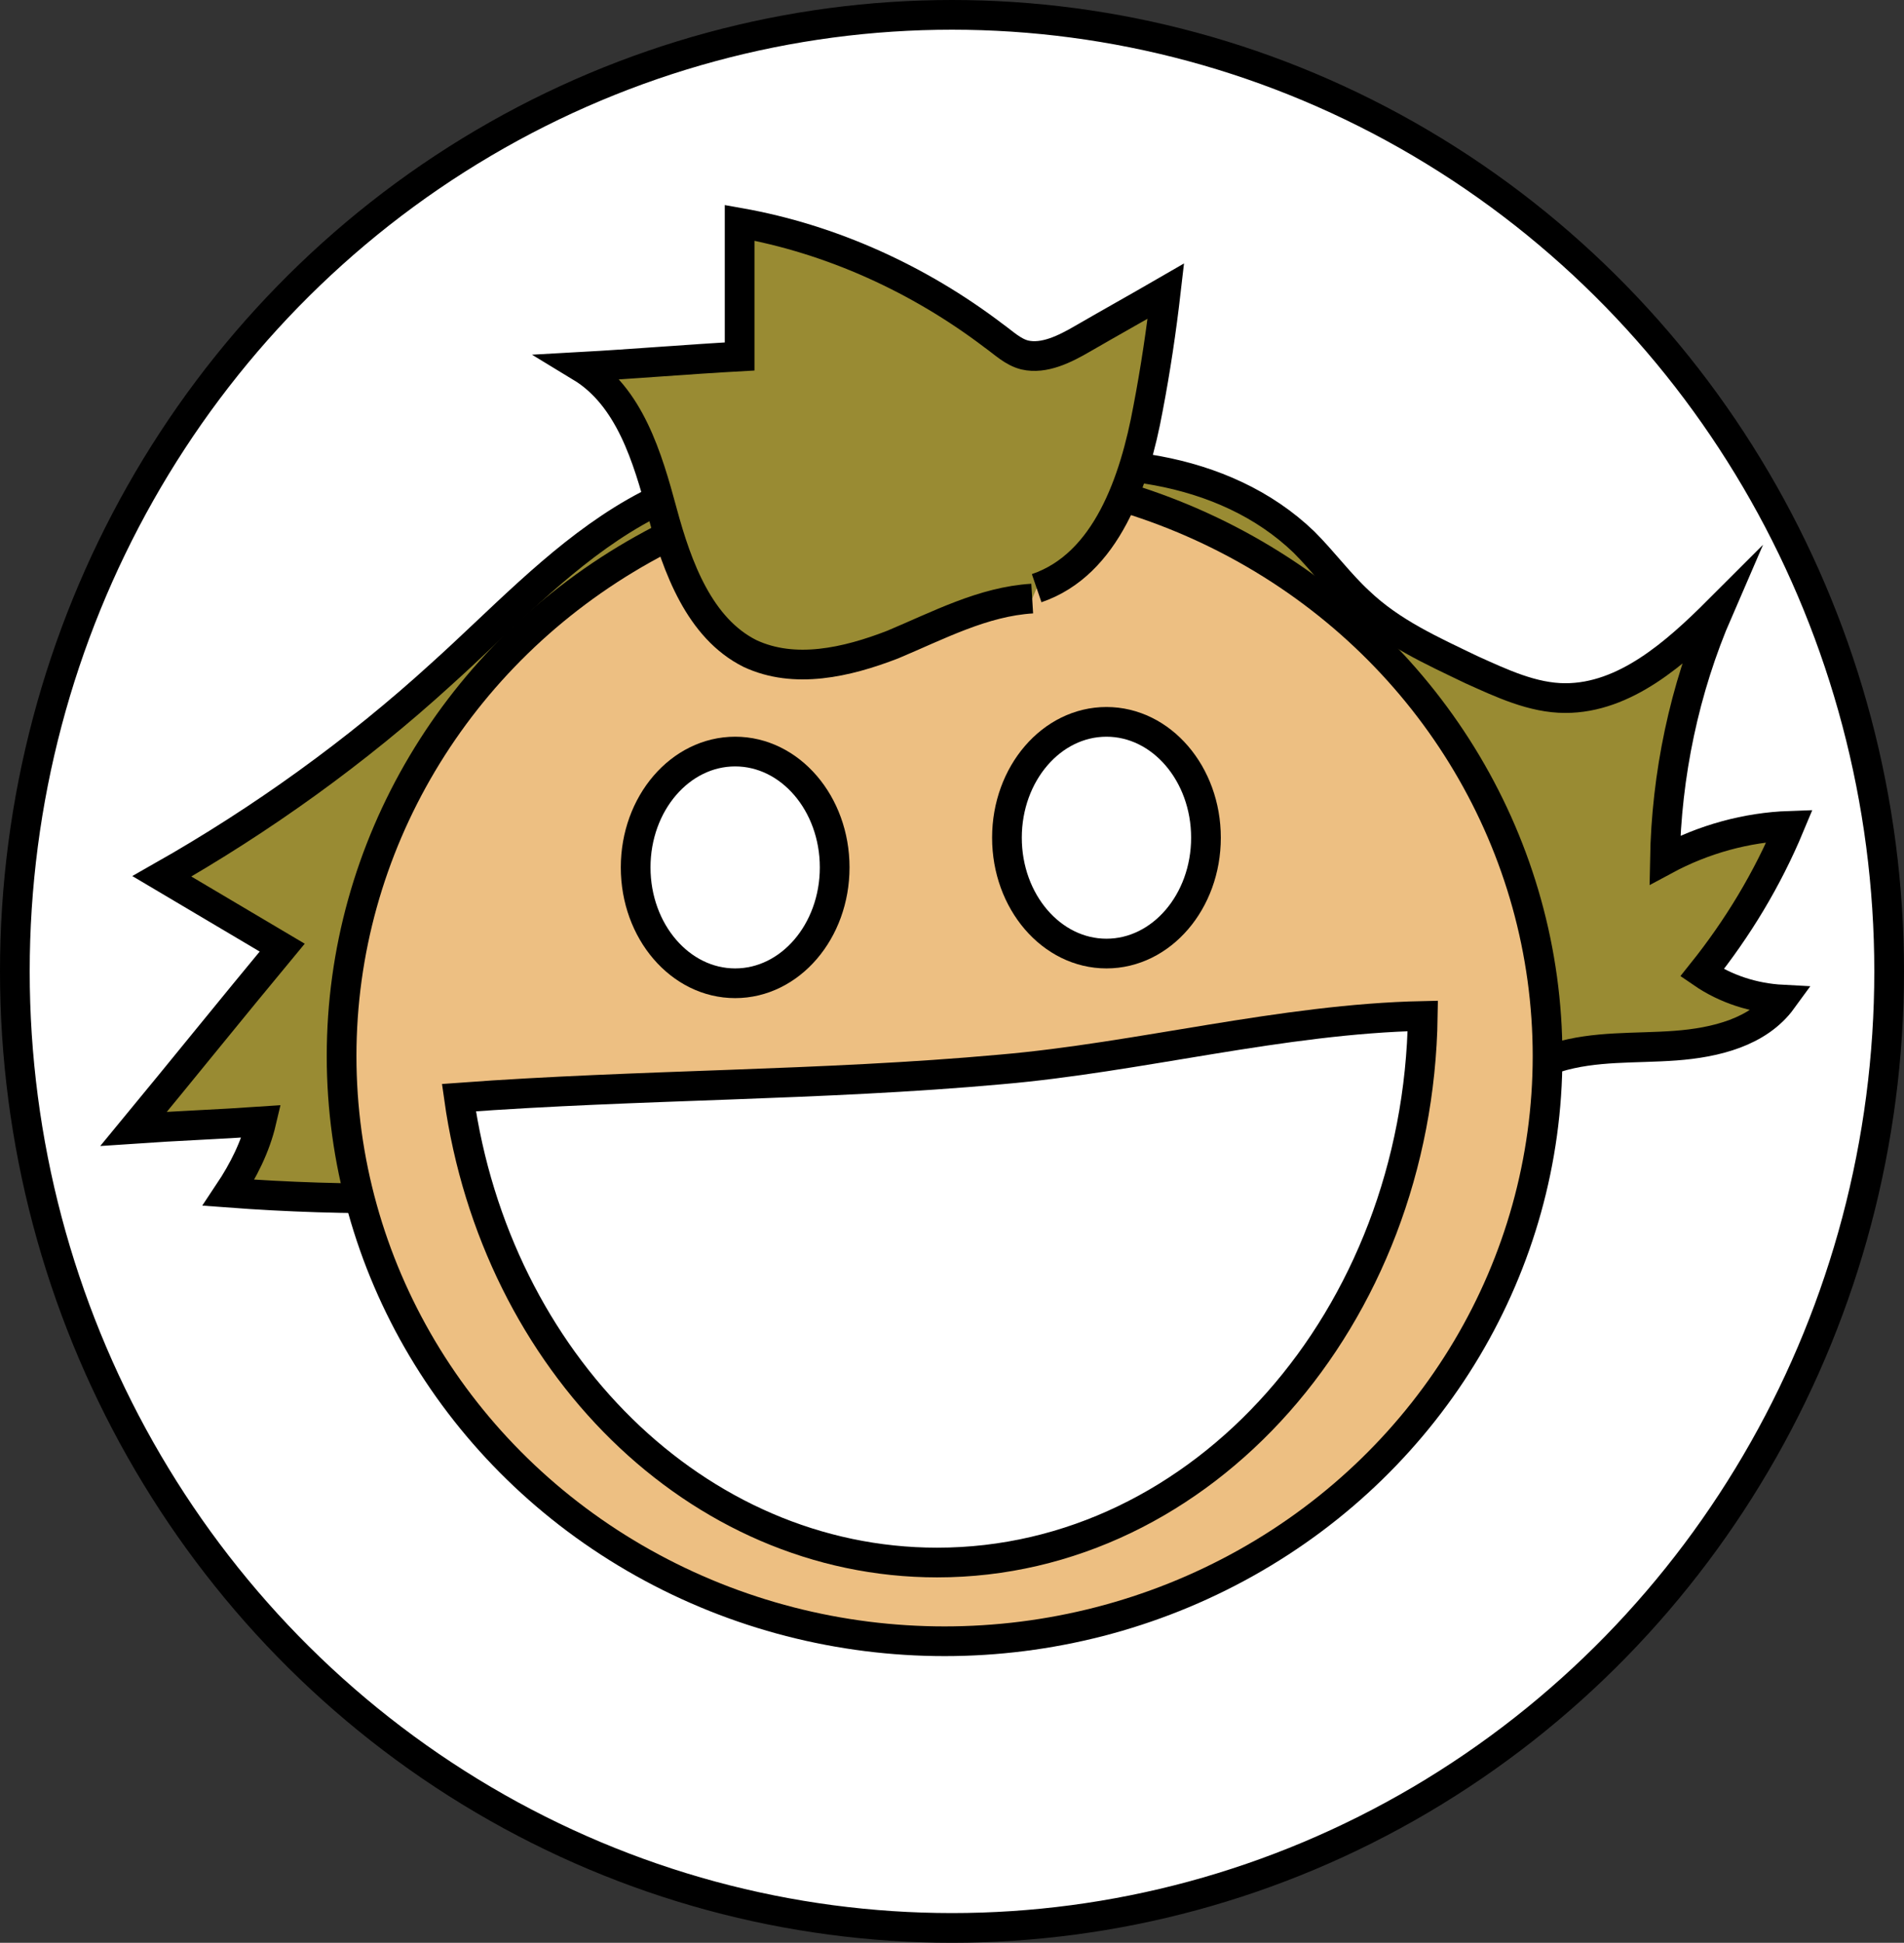<?xml version="1.0" encoding="utf-8"?>
<!-- Generator: Adobe Illustrator 19.1.0, SVG Export Plug-In . SVG Version: 6.00 Build 0)  -->
<svg version="1.1" id="Layer_1" xmlns="http://www.w3.org/2000/svg" xmlns:xlink="http://www.w3.org/1999/xlink" x="0px" y="0px"
	 viewBox="0 0 128.2 130.8" style="enable-background:new 0 0 128.2 130.8;" xml:space="preserve">
<rect x="0" y="0" width="128.2" height="130.8" fill="#333333" stroke="none"/>
<style type="text/css">
	.st0{fill:#FFFFFF;stroke:#000000;stroke-width:2;stroke-miterlimit:10;}
	.st1{fill:#998B33;stroke:#000000;stroke-width:2;stroke-miterlimit:10;}
	.st2{fill:#EDBF82;stroke:#000000;stroke-width:2;stroke-miterlimit:10;}
</style>
<ellipse class="st0" cx="64.1" cy="65.4" rx="63.1" ry="64.4"/>
<path class="st1" d="M57.1,32.1C52,30.6,46.4,32.2,41.9,35s-8.2,6.8-12.2,10.4c-5.7,5.2-12.1,9.8-18.8,13.6c2.7,1.6,5.4,3.2,8.1,4.8
	C15.6,67.9,12.3,72,9,76c2.9-0.2,5.7-0.3,8.6-0.5c-0.4,1.7-1.2,3.3-2.2,4.8c8,0.6,16,0.5,23.9-0.3C44,79.5,49,78.5,52,74.9
	c1.4-1.8,2.4-4.2,4.6-4.9c1.5-0.5,3.2,0,4.7,0.5c8.6,2.6,17.5,4.2,26.4,4.7c4,0.2,8.1,0.2,11.7-1.4c1.8-0.8,3.5-2,5.4-2.6
	c2.6-0.8,5.3-0.6,8-0.8c2.7-0.2,5.6-0.9,7.2-3.1c-1.9-0.1-3.8-0.7-5.4-1.8c2.4-3,4.4-6.3,5.9-9.9c-2.9,0.1-5.8,0.9-8.4,2.3
	c0.1-5.7,1.3-11.5,3.6-16.8c-2.9,2.9-6.3,5.9-10.3,5.9c-2.2,0-4.3-1-6.3-1.9c-2.7-1.3-5.4-2.5-7.6-4.6c-1.3-1.2-2.4-2.7-3.7-4
	c-5.4-5.2-13.9-6.1-21.3-4.6"/>
<ellipse class="st2" cx="63.6" cy="71.1" rx="40.6" ry="39.4"/>
<path class="st0" d="M67.4,72c-12.1,1.1-24.3,1-36.5,1.9c2.5,17.8,16,31.3,32.2,31.3c17.9,0,32.4-16.5,32.7-36.8
	C86.3,68.6,76.7,71.2,67.4,72z"/>
<ellipse class="st0" cx="49.5" cy="58.4" rx="6.7" ry="7.8"/>
<ellipse class="st0" cx="74.5" cy="56.4" rx="6.7" ry="7.8"/>
<path class="st1" d="M69.5,40.3c-3.3,0.2-6.3,1.8-9.4,3.1c-3.1,1.2-6.6,2-9.6,0.6c-3.4-1.7-4.9-5.8-5.9-9.5s-2.2-7.8-5.5-9.8
	c3.6-0.2,7.1-0.5,10.7-0.7c0-3,0-6,0-9c6.2,1.1,12.1,3.8,17.1,7.6c0.7,0.5,1.3,1.1,2.1,1.3c1.3,0.3,2.7-0.4,3.9-1.1
	c1.9-1.1,3.7-2.1,5.6-3.2c-0.3,2.6-0.7,5.3-1.2,7.9c-0.9,4.9-2.8,10.5-7.5,12.1"/>
</svg>
